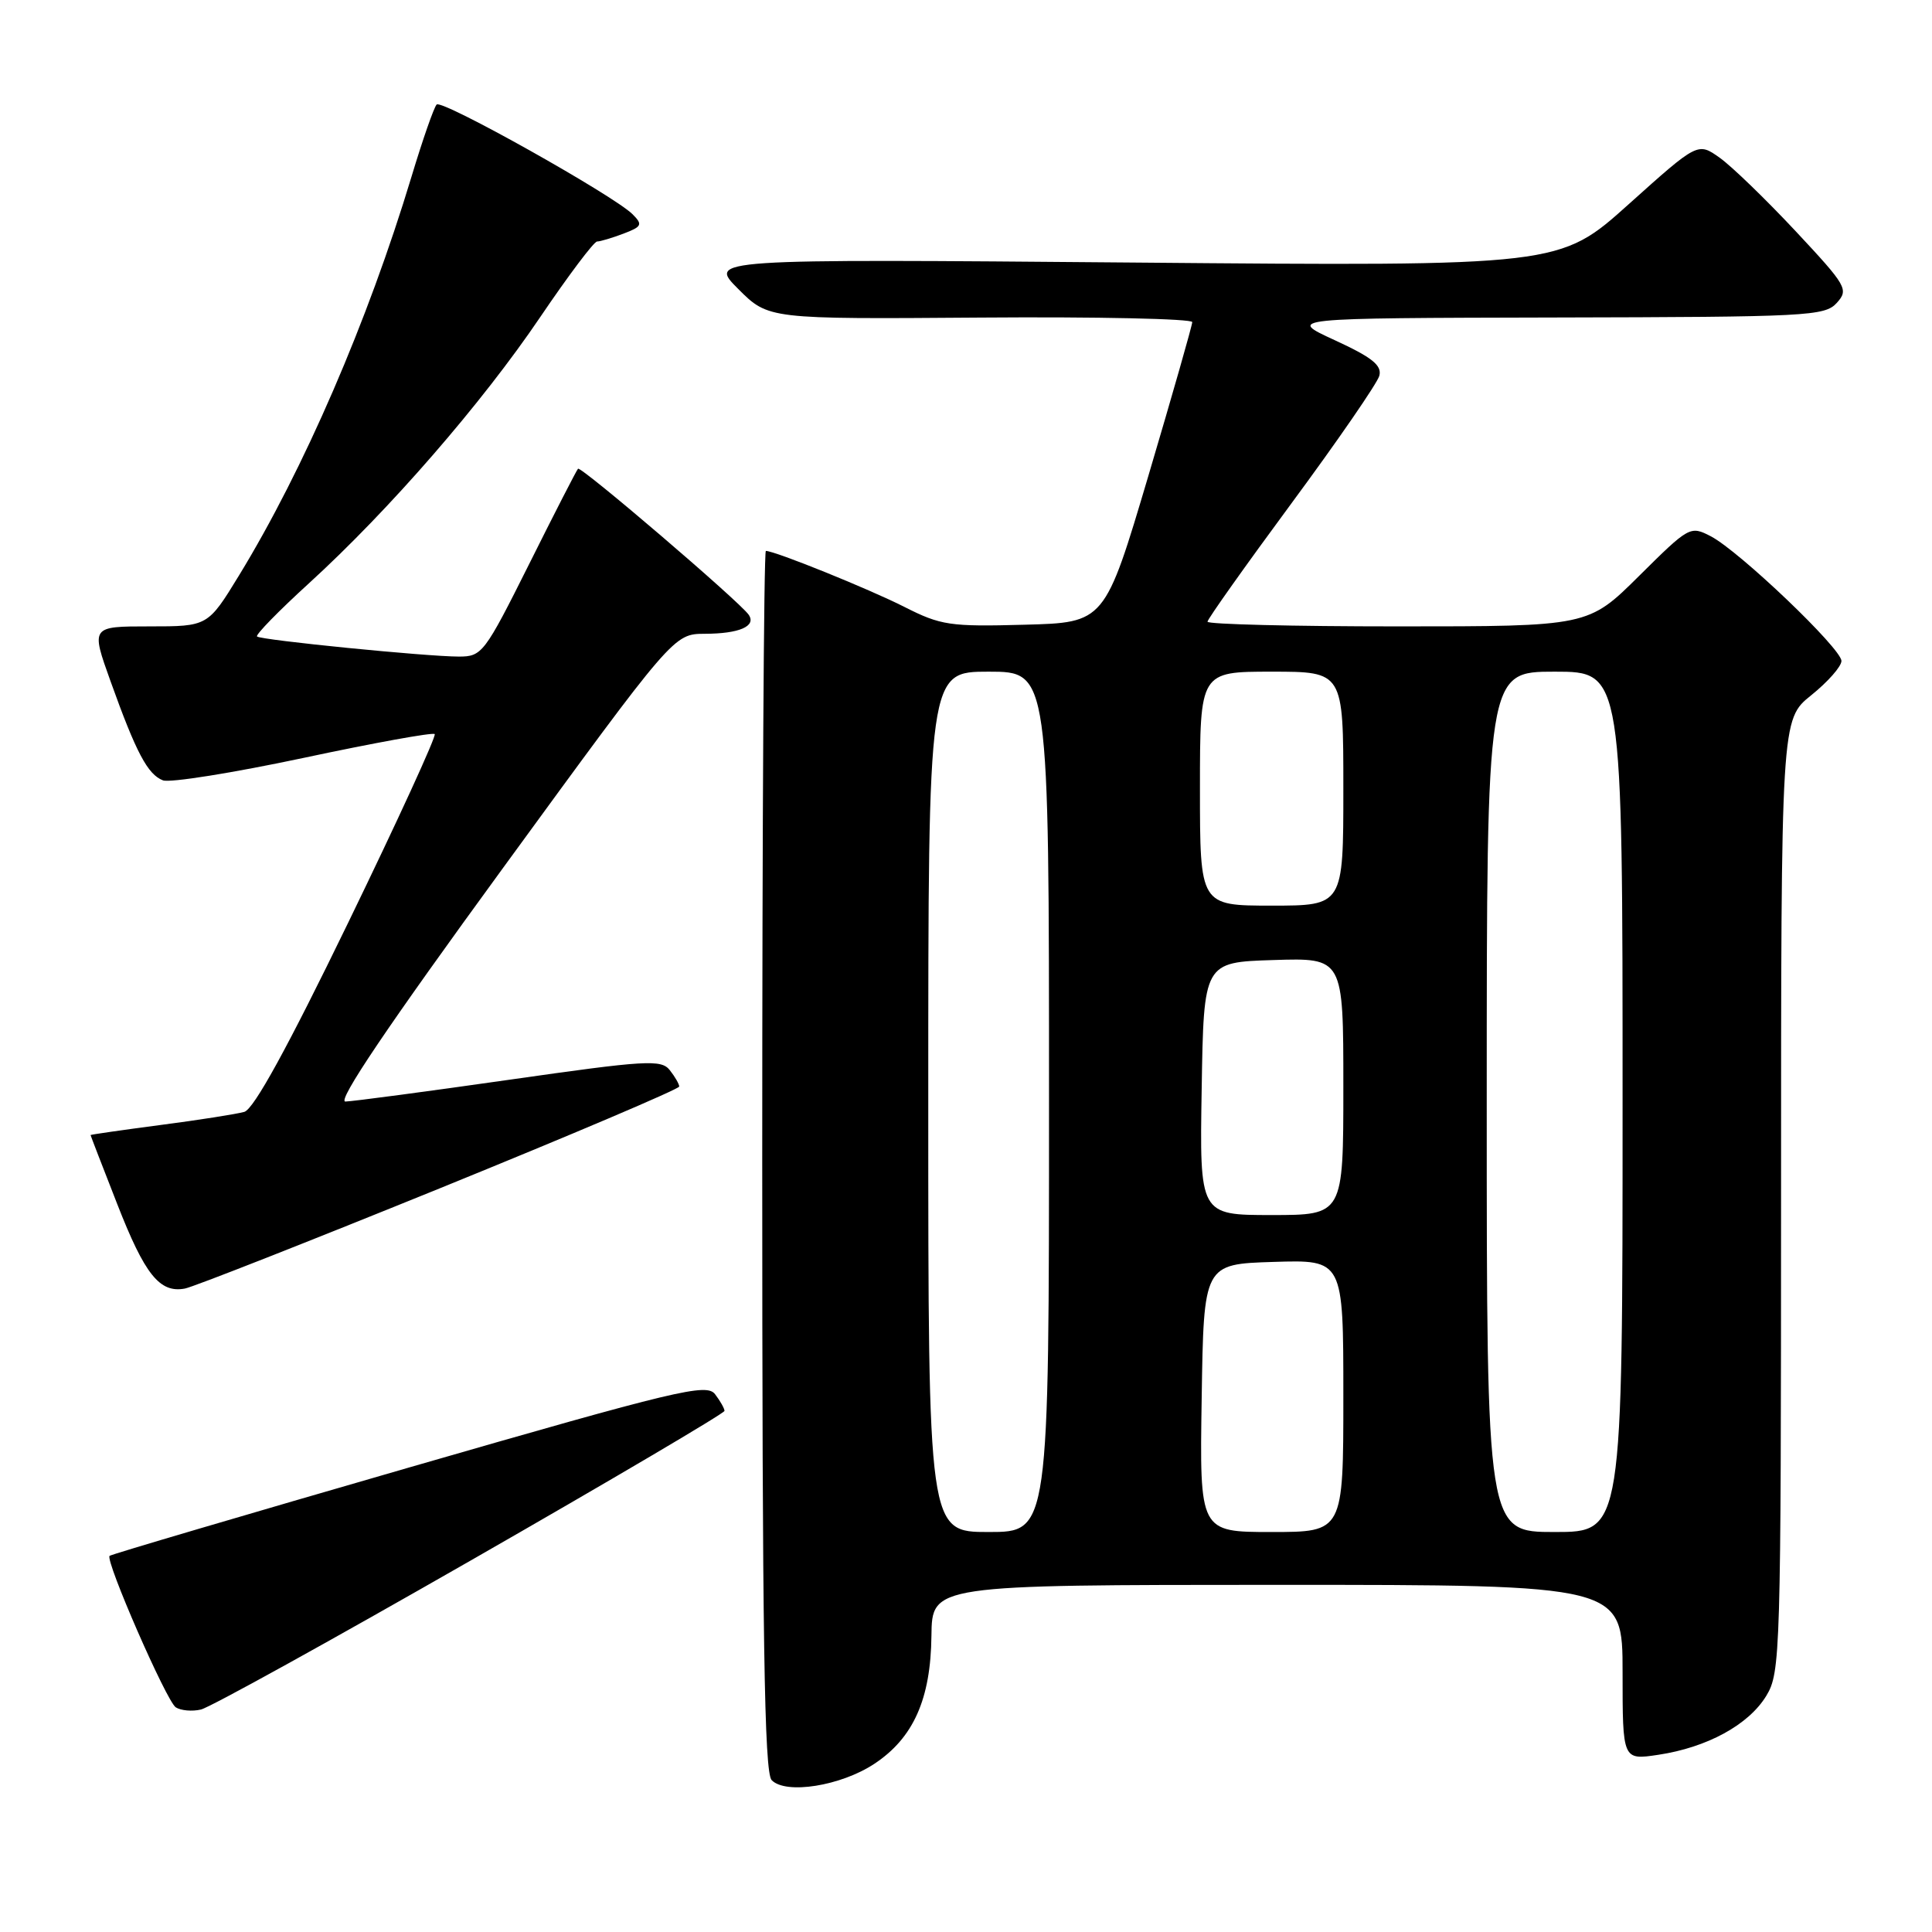 <?xml version="1.0" encoding="UTF-8" standalone="no"?>
<!DOCTYPE svg PUBLIC "-//W3C//DTD SVG 1.1//EN" "http://www.w3.org/Graphics/SVG/1.1/DTD/svg11.dtd" >
<svg xmlns="http://www.w3.org/2000/svg" xmlns:xlink="http://www.w3.org/1999/xlink" version="1.1" viewBox="0 0 256 256">
 <g >
 <path fill="currentColor"
d=" M 115.86 233.71 C 121.03 230.29 123.33 225.14 123.42 216.75 C 123.50 210.01 123.50 210.01 169.25 210.00 C 215.00 210.00 215.00 210.00 215.00 221.61 C 215.00 233.23 215.00 233.23 219.73 232.52 C 226.20 231.55 231.70 228.55 234.04 224.71 C 235.92 221.61 235.99 219.27 236.00 158.42 C 236.00 95.33 236.00 95.33 240.00 92.12 C 242.20 90.35 244.00 88.31 244.00 87.58 C 244.00 85.94 230.47 73.03 226.69 71.06 C 223.97 69.65 223.82 69.73 217.19 76.31 C 210.45 83.00 210.45 83.00 185.22 83.00 C 171.35 83.00 160.00 82.72 160.00 82.38 C 160.00 82.04 165.02 74.97 171.15 66.66 C 177.28 58.36 182.51 50.76 182.77 49.79 C 183.13 48.41 181.80 47.35 176.87 45.08 C 170.50 42.15 170.50 42.15 206.10 42.07 C 239.50 42.00 241.79 41.89 243.38 40.14 C 244.98 38.36 244.73 37.91 237.93 30.63 C 234.00 26.43 229.48 22.05 227.88 20.91 C 224.97 18.84 224.97 18.84 215.81 27.06 C 206.66 35.28 206.66 35.28 150.25 34.79 C 93.84 34.31 93.84 34.31 97.83 38.30 C 101.82 42.29 101.82 42.29 129.91 42.08 C 145.36 41.96 157.99 42.24 157.98 42.68 C 157.97 43.13 155.36 52.27 152.18 63.00 C 146.39 82.50 146.39 82.50 135.73 82.78 C 125.87 83.05 124.67 82.87 119.82 80.41 C 115.10 78.02 102.68 73.00 101.48 73.00 C 101.21 73.00 101.00 109.36 101.00 153.80 C 101.00 217.09 101.27 234.88 102.25 235.88 C 104.13 237.81 111.42 236.65 115.86 233.71 Z  M 62.38 206.77 C 80.87 196.18 96.00 187.26 96.00 186.95 C 96.00 186.64 95.44 185.64 94.75 184.74 C 93.62 183.26 89.84 184.16 54.17 194.46 C 32.55 200.71 14.70 205.97 14.52 206.16 C 13.92 206.78 22.06 225.42 23.29 226.23 C 23.96 226.66 25.46 226.80 26.63 226.52 C 27.81 226.25 43.89 217.36 62.38 206.77 Z  M 58.25 157.47 C 75.71 150.37 90.00 144.30 90.00 143.97 C 90.00 143.65 89.44 142.67 88.75 141.80 C 87.62 140.36 85.64 140.48 67.50 143.07 C 56.50 144.64 46.72 145.94 45.77 145.96 C 44.61 145.99 51.36 135.97 66.66 115.00 C 89.27 84.00 89.27 84.00 93.39 83.98 C 97.96 83.97 100.26 82.97 99.20 81.45 C 97.94 79.66 76.96 61.71 76.59 62.11 C 76.39 62.32 73.47 68.01 70.11 74.75 C 64.20 86.57 63.87 87.00 60.80 87.00 C 56.54 87.00 34.62 84.82 34.06 84.34 C 33.82 84.13 36.93 80.94 40.97 77.26 C 51.61 67.54 63.85 53.45 71.60 41.99 C 75.32 36.50 78.70 32.00 79.12 32.00 C 79.53 32.00 81.10 31.53 82.61 30.96 C 85.06 30.03 85.19 29.76 83.82 28.39 C 81.32 25.90 58.56 13.14 57.86 13.85 C 57.50 14.21 56.00 18.52 54.52 23.43 C 48.74 42.58 40.25 62.21 31.67 76.25 C 27.54 83.00 27.54 83.00 19.79 83.00 C 12.04 83.00 12.04 83.00 14.64 90.25 C 18.04 99.74 19.57 102.62 21.59 103.40 C 22.51 103.75 30.88 102.41 40.20 100.43 C 49.53 98.44 57.35 97.02 57.60 97.27 C 57.85 97.51 52.69 108.76 46.14 122.25 C 38.09 138.84 33.63 146.97 32.37 147.33 C 31.34 147.62 26.34 148.41 21.25 149.07 C 16.16 149.74 12.00 150.34 12.00 150.40 C 12.00 150.46 13.58 154.56 15.52 159.51 C 19.19 168.91 21.16 171.37 24.50 170.74 C 25.60 170.54 40.79 164.56 58.25 157.47 Z  M 123.00 146.00 C 123.00 89.00 123.00 89.00 131.00 89.00 C 139.00 89.00 139.00 89.00 139.00 146.00 C 139.00 203.00 139.00 203.00 131.00 203.00 C 123.00 203.00 123.00 203.00 123.00 146.00 Z  M 159.23 185.25 C 159.50 167.50 159.50 167.50 168.75 167.21 C 178.00 166.92 178.00 166.92 178.00 184.96 C 178.00 203.00 178.00 203.00 168.48 203.00 C 158.95 203.00 158.95 203.00 159.23 185.25 Z  M 197.00 146.00 C 197.00 89.00 197.00 89.00 206.00 89.00 C 215.00 89.00 215.00 89.00 215.00 146.00 C 215.00 203.00 215.00 203.00 206.00 203.00 C 197.00 203.00 197.00 203.00 197.00 146.00 Z  M 159.23 144.25 C 159.50 127.50 159.50 127.50 168.75 127.21 C 178.00 126.92 178.00 126.92 178.00 143.96 C 178.00 161.00 178.00 161.00 168.48 161.00 C 158.95 161.00 158.95 161.00 159.23 144.25 Z  M 159.00 104.50 C 159.00 89.00 159.00 89.00 168.50 89.00 C 178.00 89.00 178.00 89.00 178.00 104.50 C 178.00 120.00 178.00 120.00 168.50 120.00 C 159.00 120.00 159.00 120.00 159.00 104.50 Z "/>
</g>
</svg>